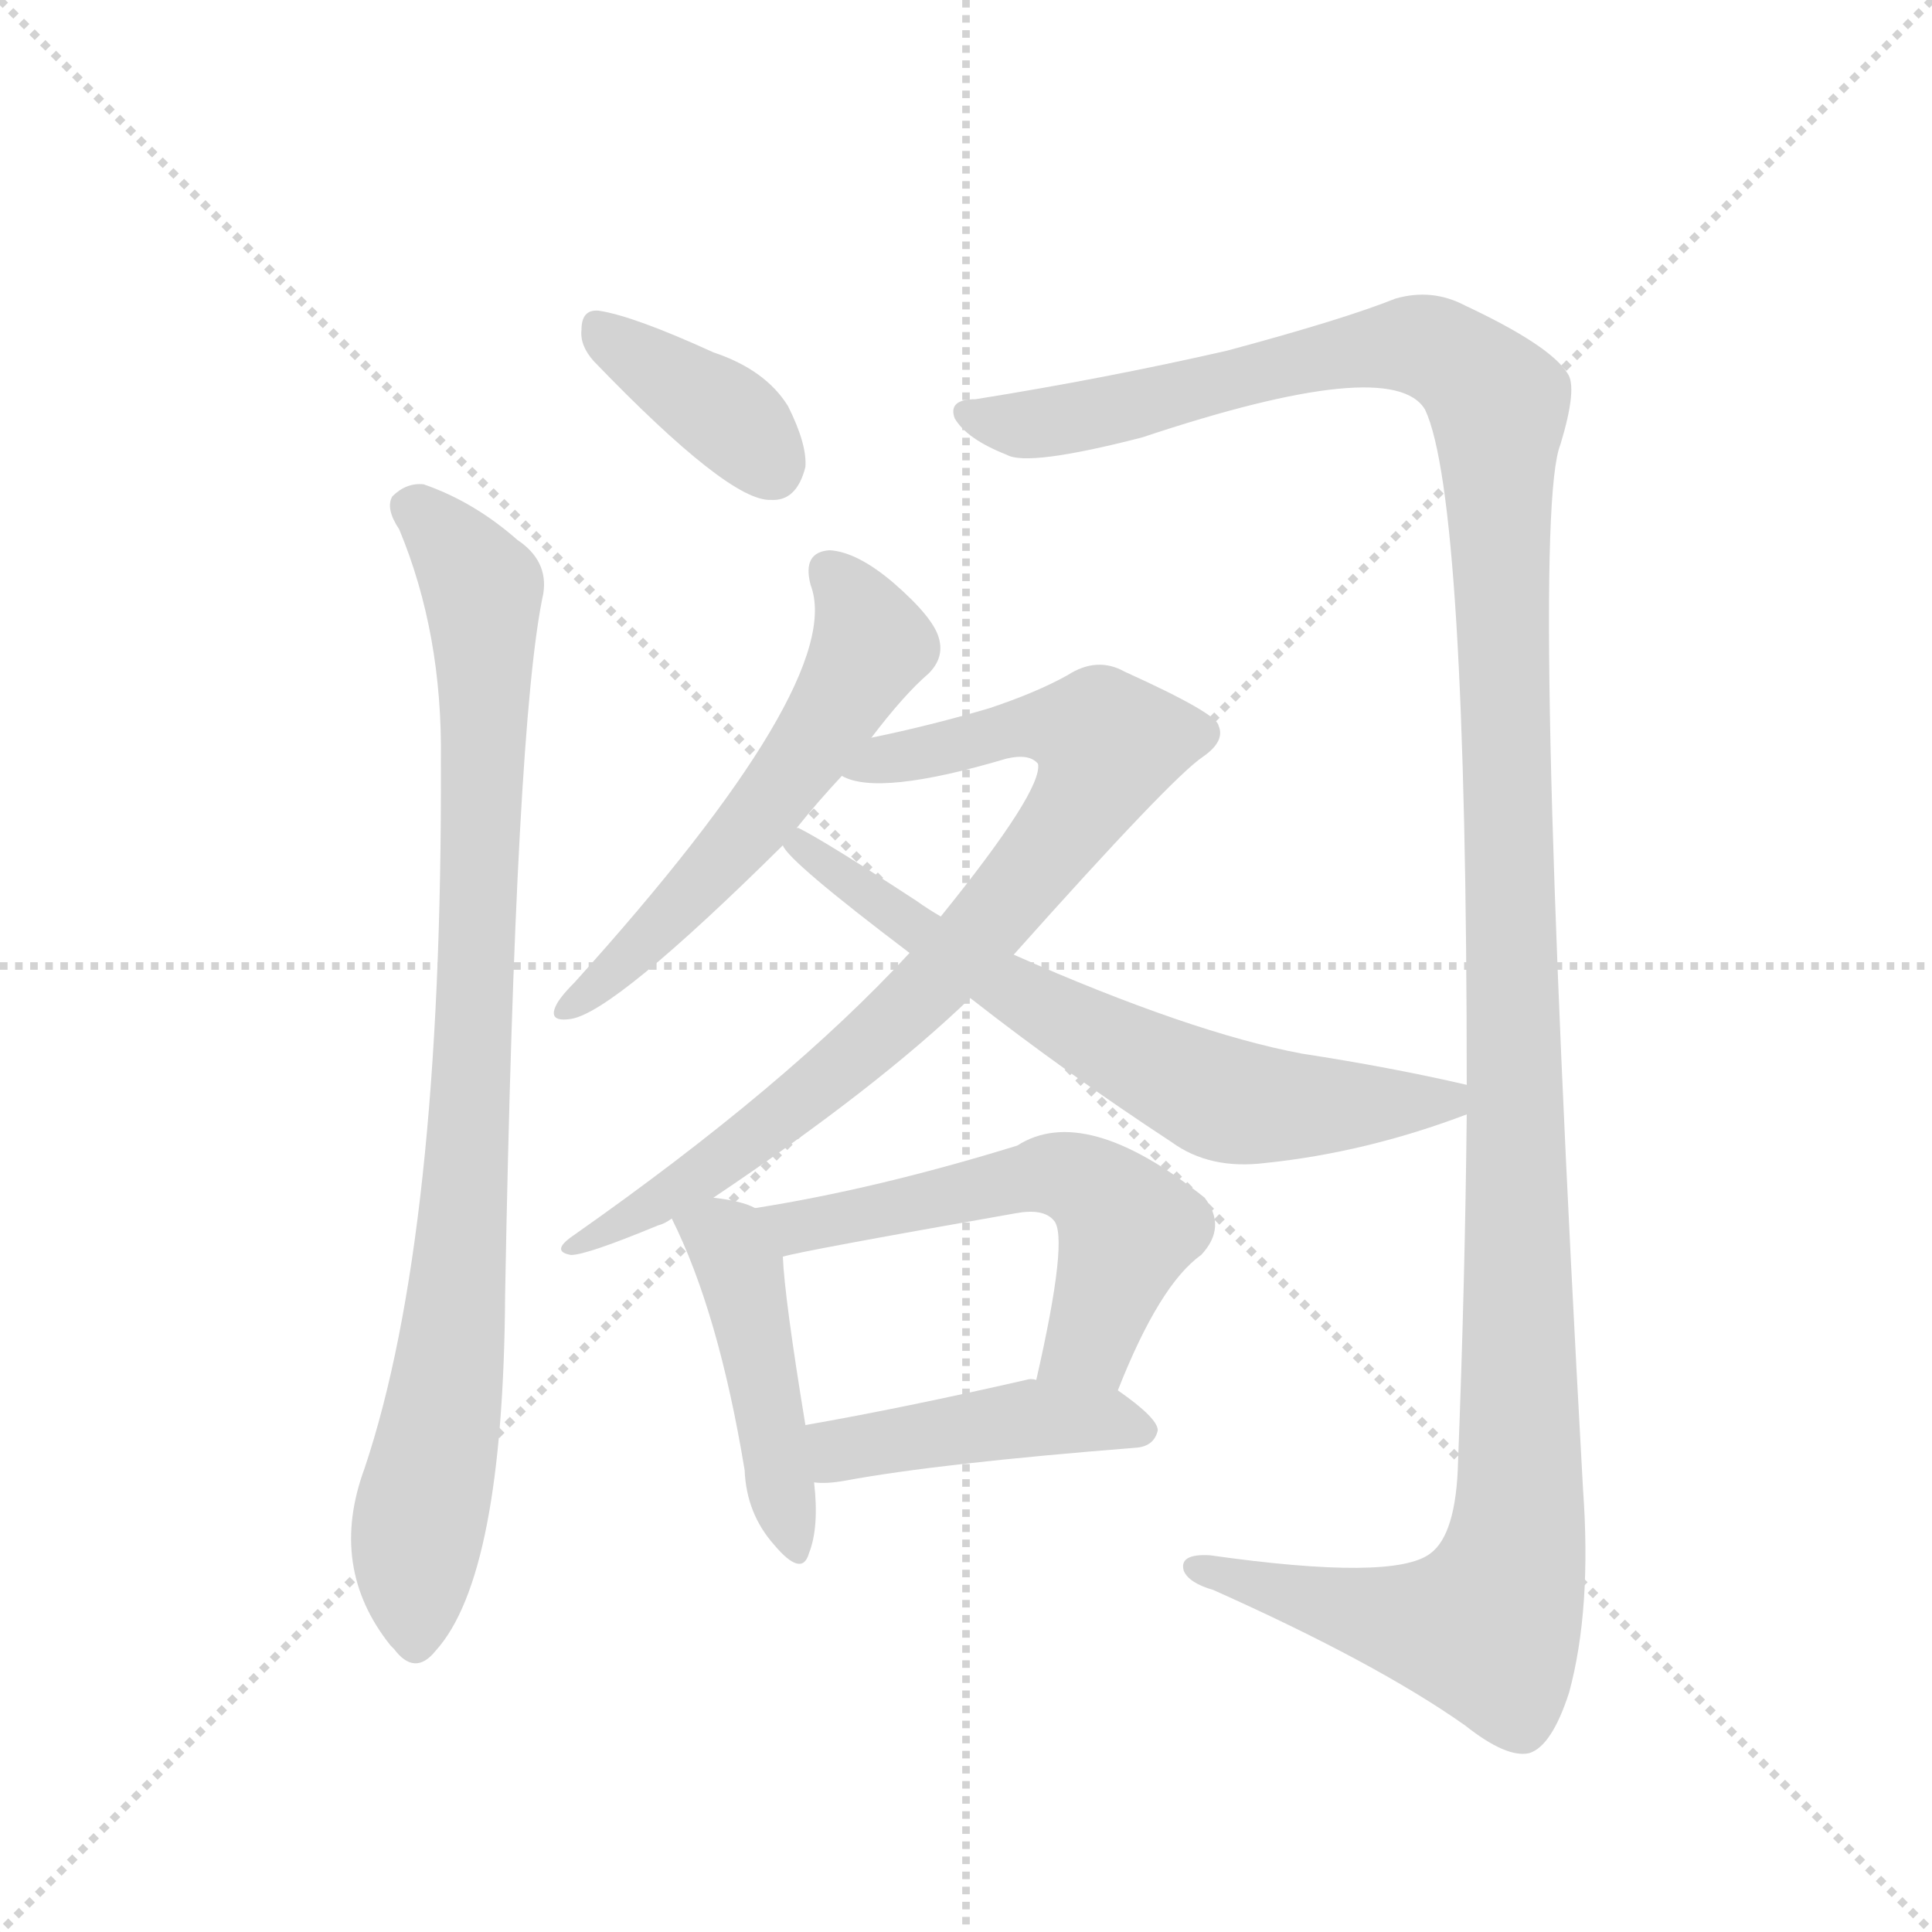 <svg version="1.1" viewBox="0 0 1024 1024" xmlns="http://www.w3.org/2000/svg">
  <g stroke="lightgray" stroke-dasharray="1,1" stroke-width="1" transform="scale(4, 4)">
    <line x1="0" y1="0" x2="256" y2="256"></line>
    <line x1="256" y1="0" x2="0" y2="256"></line>
    <line x1="128" y1="0" x2="128" y2="256"></line>
    <line x1="0" y1="128" x2="256" y2="128"></line>
  </g>
  <g transform="scale(0.92, -0.92) translate(60, -900)">
    <style type="text/css">
      
        @keyframes keyframes0 {
          from {
            stroke: blue;
            stroke-dashoffset: 381;
            stroke-width: 128;
          }
          55% {
            animation-timing-function: step-end;
            stroke: blue;
            stroke-dashoffset: 0;
            stroke-width: 128;
          }
          to {
            stroke: black;
            stroke-width: 1024;
          }
        }
        #make-me-a-hanzi-animation-0 {
          animation: keyframes0 0.56s both;
          animation-delay: 0s;
          animation-timing-function: linear;
        }
      
        @keyframes keyframes1 {
          from {
            stroke: blue;
            stroke-dashoffset: 929;
            stroke-width: 128;
          }
          75% {
            animation-timing-function: step-end;
            stroke: blue;
            stroke-dashoffset: 0;
            stroke-width: 128;
          }
          to {
            stroke: black;
            stroke-width: 1024;
          }
        }
        #make-me-a-hanzi-animation-1 {
          animation: keyframes1 1.006s both;
          animation-delay: 0.56s;
          animation-timing-function: linear;
        }
      
        @keyframes keyframes2 {
          from {
            stroke: blue;
            stroke-dashoffset: 1458;
            stroke-width: 128;
          }
          83% {
            animation-timing-function: step-end;
            stroke: blue;
            stroke-dashoffset: 0;
            stroke-width: 128;
          }
          to {
            stroke: black;
            stroke-width: 1024;
          }
        }
        #make-me-a-hanzi-animation-2 {
          animation: keyframes2 1.437s both;
          animation-delay: 1.566s;
          animation-timing-function: linear;
        }
      
        @keyframes keyframes3 {
          from {
            stroke: blue;
            stroke-dashoffset: 578;
            stroke-width: 128;
          }
          65% {
            animation-timing-function: step-end;
            stroke: blue;
            stroke-dashoffset: 0;
            stroke-width: 128;
          }
          to {
            stroke: black;
            stroke-width: 1024;
          }
        }
        #make-me-a-hanzi-animation-3 {
          animation: keyframes3 0.72s both;
          animation-delay: 3.003s;
          animation-timing-function: linear;
        }
      
        @keyframes keyframes4 {
          from {
            stroke: blue;
            stroke-dashoffset: 838;
            stroke-width: 128;
          }
          73% {
            animation-timing-function: step-end;
            stroke: blue;
            stroke-dashoffset: 0;
            stroke-width: 128;
          }
          to {
            stroke: black;
            stroke-width: 1024;
          }
        }
        #make-me-a-hanzi-animation-4 {
          animation: keyframes4 0.932s both;
          animation-delay: 3.723s;
          animation-timing-function: linear;
        }
      
        @keyframes keyframes5 {
          from {
            stroke: blue;
            stroke-dashoffset: 682;
            stroke-width: 128;
          }
          69% {
            animation-timing-function: step-end;
            stroke: blue;
            stroke-dashoffset: 0;
            stroke-width: 128;
          }
          to {
            stroke: black;
            stroke-width: 1024;
          }
        }
        #make-me-a-hanzi-animation-5 {
          animation: keyframes5 0.805s both;
          animation-delay: 4.655s;
          animation-timing-function: linear;
        }
      
        @keyframes keyframes6 {
          from {
            stroke: blue;
            stroke-dashoffset: 461;
            stroke-width: 128;
          }
          60% {
            animation-timing-function: step-end;
            stroke: blue;
            stroke-dashoffset: 0;
            stroke-width: 128;
          }
          to {
            stroke: black;
            stroke-width: 1024;
          }
        }
        #make-me-a-hanzi-animation-6 {
          animation: keyframes6 0.625s both;
          animation-delay: 5.46s;
          animation-timing-function: linear;
        }
      
        @keyframes keyframes7 {
          from {
            stroke: blue;
            stroke-dashoffset: 572;
            stroke-width: 128;
          }
          65% {
            animation-timing-function: step-end;
            stroke: blue;
            stroke-dashoffset: 0;
            stroke-width: 128;
          }
          to {
            stroke: black;
            stroke-width: 1024;
          }
        }
        #make-me-a-hanzi-animation-7 {
          animation: keyframes7 0.715s both;
          animation-delay: 6.085s;
          animation-timing-function: linear;
        }
      
        @keyframes keyframes8 {
          from {
            stroke: blue;
            stroke-dashoffset: 450;
            stroke-width: 128;
          }
          59% {
            animation-timing-function: step-end;
            stroke: blue;
            stroke-dashoffset: 0;
            stroke-width: 128;
          }
          to {
            stroke: black;
            stroke-width: 1024;
          }
        }
        #make-me-a-hanzi-animation-8 {
          animation: keyframes8 0.616s both;
          animation-delay: 6.801s;
          animation-timing-function: linear;
        }
      
    </style>
    
      <path d="M 282 692 Q 360 611 384 612 Q 399 611 404 631 Q 405 644 394 666 Q 381 687 351 697 Q 305 718 285 721 Q 275 722 275 710 Q 274 701 282 692 Z" fill="lightgray"></path>
    
      <path d="M 170 595 Q 195 535 194 462 Q 195 188 150 54 Q 129 -3 165 -48 L 167 -50 Q 179 -66 191 -51 Q 230 -8 231 154 Q 237 484 253 558 Q 256 577 238 589 Q 213 611 184 621 Q 174 622 166 614 Q 162 607 170 595 Z" fill="lightgray"></path>
    
      <path d="M 785 258 Q 784 161 780 58 Q 779 16 764 5 Q 743 -11 637 4 Q 619 5 622 -5 Q 625 -12 639 -16 Q 733 -58 784 -94 Q 808 -113 821 -110 Q 834 -106 844 -75 Q 857 -27 852 42 Q 821 600 839 644 Q 849 677 843 685 Q 833 701 784 724 Q 765 734 744 728 Q 714 716 647 698 Q 577 682 502 670 Q 486 670 490 659 Q 497 647 520 638 Q 532 631 598 648 Q 742 696 761 664 Q 785 613 785 275 L 785 258 Z" fill="lightgray"></path>
    
      <path d="M 442 475 Q 461 500 475 512 Q 484 521 481 532 Q 478 544 455 564 Q 434 582 418 583 Q 402 582 407 563 Q 428 508 271 334 Q 262 325 260 320 Q 256 311 269 313 Q 294 317 391 413 L 399 423 Q 411 438 425 453 L 442 475 Z" fill="lightgray"></path>
    
      <path d="M 351 210 Q 445 273 499 325 L 524 350 Q 615 452 633 464 Q 646 473 642 482 Q 641 489 588 513 Q 572 522 555 511 Q 537 501 510 492 Q 476 482 442 475 C 413 469 396 460 425 453 Q 446 441 520 463 Q 533 466 538 460 Q 541 445 482 372 L 464 351 Q 394 275 270 188 Q 257 179 269 177 Q 278 177 319 194 Q 323 195 327 198 L 351 210 Z" fill="lightgray"></path>
    
      <path d="M 499 325 Q 554 282 615 242 Q 637 226 669 230 Q 727 236 785 258 C 813 268 814 268 785 275 Q 742 285 690 293 Q 626 305 524 350 L 482 372 Q 475 376 468 381 Q 416 415 400 423 L 399 423 C 372 436 371 436 391 413 Q 394 404 464 351 L 499 325 Z" fill="lightgray"></path>
    
      <path d="M 375 204 Q 368 208 351 210 C 321 214 319 214 327 198 Q 354 144 369 53 Q 370 28 386 10 Q 402 -9 406 5 Q 412 20 409 46 L 404 79 Q 392 152 391 176 C 390 198 390 198 375 204 Z" fill="lightgray"></path>
    
      <path d="M 584 99 Q 608 160 632 177 Q 647 193 634 210 Q 565 265 526 240 Q 445 215 375 204 C 345 199 362 169 391 176 Q 400 179 525 201 Q 541 204 547 197 Q 556 188 537 105 C 530 76 573 71 584 99 Z" fill="lightgray"></path>
    
      <path d="M 409 46 Q 416 45 427 47 Q 481 57 595 66 Q 605 67 607 76 Q 607 83 584 99 L 537 105 Q 534 106 531 105 Q 461 89 404 79 C 374 74 379 47 409 46 Z" fill="lightgray"></path>
    
    
      <clipPath id="make-me-a-hanzi-clip-0">
        <path d="M 282 692 Q 360 611 384 612 Q 399 611 404 631 Q 405 644 394 666 Q 381 687 351 697 Q 305 718 285 721 Q 275 722 275 710 Q 274 701 282 692 Z"></path>
      </clipPath>
      <path clip-path="url(#make-me-a-hanzi-clip-0)" d="M 287 709 L 362 658 L 384 632" fill="none" id="make-me-a-hanzi-animation-0" stroke-dasharray="253 506" stroke-linecap="round"></path>
    
      <clipPath id="make-me-a-hanzi-clip-1">
        <path d="M 170 595 Q 195 535 194 462 Q 195 188 150 54 Q 129 -3 165 -48 L 167 -50 Q 179 -66 191 -51 Q 230 -8 231 154 Q 237 484 253 558 Q 256 577 238 589 Q 213 611 184 621 Q 174 622 166 614 Q 162 607 170 595 Z"></path>
      </clipPath>
      <path clip-path="url(#make-me-a-hanzi-clip-1)" d="M 176 609 L 195 593 L 218 560 L 219 528 L 209 216 L 198 102 L 179 5 L 179 -45" fill="none" id="make-me-a-hanzi-animation-1" stroke-dasharray="801 1602" stroke-linecap="round"></path>
    
      <clipPath id="make-me-a-hanzi-clip-2">
        <path d="M 785 258 Q 784 161 780 58 Q 779 16 764 5 Q 743 -11 637 4 Q 619 5 622 -5 Q 625 -12 639 -16 Q 733 -58 784 -94 Q 808 -113 821 -110 Q 834 -106 844 -75 Q 857 -27 852 42 Q 821 600 839 644 Q 849 677 843 685 Q 833 701 784 724 Q 765 734 744 728 Q 714 716 647 698 Q 577 682 502 670 Q 486 670 490 659 Q 497 647 520 638 Q 532 631 598 648 Q 742 696 761 664 Q 785 613 785 275 L 785 258 Z"></path>
      </clipPath>
      <path clip-path="url(#make-me-a-hanzi-clip-2)" d="M 498 662 L 532 655 L 582 662 L 660 685 L 749 701 L 779 692 L 803 667 L 816 165 L 812 1 L 797 -38 L 735 -32 L 630 -3" fill="none" id="make-me-a-hanzi-animation-2" stroke-dasharray="1330 2660" stroke-linecap="round"></path>
    
      <clipPath id="make-me-a-hanzi-clip-3">
        <path d="M 442 475 Q 461 500 475 512 Q 484 521 481 532 Q 478 544 455 564 Q 434 582 418 583 Q 402 582 407 563 Q 428 508 271 334 Q 262 325 260 320 Q 256 311 269 313 Q 294 317 391 413 L 399 423 Q 411 438 425 453 L 442 475 Z"></path>
      </clipPath>
      <path clip-path="url(#make-me-a-hanzi-clip-3)" d="M 418 570 L 442 529 L 418 485 L 352 398 L 267 320" fill="none" id="make-me-a-hanzi-animation-3" stroke-dasharray="450 900" stroke-linecap="round"></path>
    
      <clipPath id="make-me-a-hanzi-clip-4">
        <path d="M 351 210 Q 445 273 499 325 L 524 350 Q 615 452 633 464 Q 646 473 642 482 Q 641 489 588 513 Q 572 522 555 511 Q 537 501 510 492 Q 476 482 442 475 C 413 469 396 460 425 453 Q 446 441 520 463 Q 533 466 538 460 Q 541 445 482 372 L 464 351 Q 394 275 270 188 Q 257 179 269 177 Q 278 177 319 194 Q 323 195 327 198 L 351 210 Z"></path>
      </clipPath>
      <path clip-path="url(#make-me-a-hanzi-clip-4)" d="M 431 457 L 535 482 L 579 472 L 546 412 L 462 318 L 351 227 L 271 182" fill="none" id="make-me-a-hanzi-animation-4" stroke-dasharray="710 1420" stroke-linecap="round"></path>
    
      <clipPath id="make-me-a-hanzi-clip-5">
        <path d="M 499 325 Q 554 282 615 242 Q 637 226 669 230 Q 727 236 785 258 C 813 268 814 268 785 275 Q 742 285 690 293 Q 626 305 524 350 L 482 372 Q 475 376 468 381 Q 416 415 400 423 L 399 423 C 372 436 371 436 391 413 Q 394 404 464 351 L 499 325 Z"></path>
      </clipPath>
      <path clip-path="url(#make-me-a-hanzi-clip-5)" d="M 399 415 L 440 382 L 453 379 L 459 367 L 638 269 L 700 262 L 772 265 L 777 271" fill="none" id="make-me-a-hanzi-animation-5" stroke-dasharray="554 1108" stroke-linecap="round"></path>
    
      <clipPath id="make-me-a-hanzi-clip-6">
        <path d="M 375 204 Q 368 208 351 210 C 321 214 319 214 327 198 Q 354 144 369 53 Q 370 28 386 10 Q 402 -9 406 5 Q 412 20 409 46 L 404 79 Q 392 152 391 176 C 390 198 390 198 375 204 Z"></path>
      </clipPath>
      <path clip-path="url(#make-me-a-hanzi-clip-6)" d="M 336 195 L 359 185 L 366 169 L 396 9" fill="none" id="make-me-a-hanzi-animation-6" stroke-dasharray="333 666" stroke-linecap="round"></path>
    
      <clipPath id="make-me-a-hanzi-clip-7">
        <path d="M 584 99 Q 608 160 632 177 Q 647 193 634 210 Q 565 265 526 240 Q 445 215 375 204 C 345 199 362 169 391 176 Q 400 179 525 201 Q 541 204 547 197 Q 556 188 537 105 C 530 76 573 71 584 99 Z"></path>
      </clipPath>
      <path clip-path="url(#make-me-a-hanzi-clip-7)" d="M 383 202 L 402 194 L 547 224 L 570 216 L 589 190 L 568 127 L 546 116" fill="none" id="make-me-a-hanzi-animation-7" stroke-dasharray="444 888" stroke-linecap="round"></path>
    
      <clipPath id="make-me-a-hanzi-clip-8">
        <path d="M 409 46 Q 416 45 427 47 Q 481 57 595 66 Q 605 67 607 76 Q 607 83 584 99 L 537 105 Q 534 106 531 105 Q 461 89 404 79 C 374 74 379 47 409 46 Z"></path>
      </clipPath>
      <path clip-path="url(#make-me-a-hanzi-clip-8)" d="M 413 52 L 424 65 L 534 83 L 574 83 L 598 75" fill="none" id="make-me-a-hanzi-animation-8" stroke-dasharray="322 644" stroke-linecap="round"></path>
    
  </g>
</svg>
